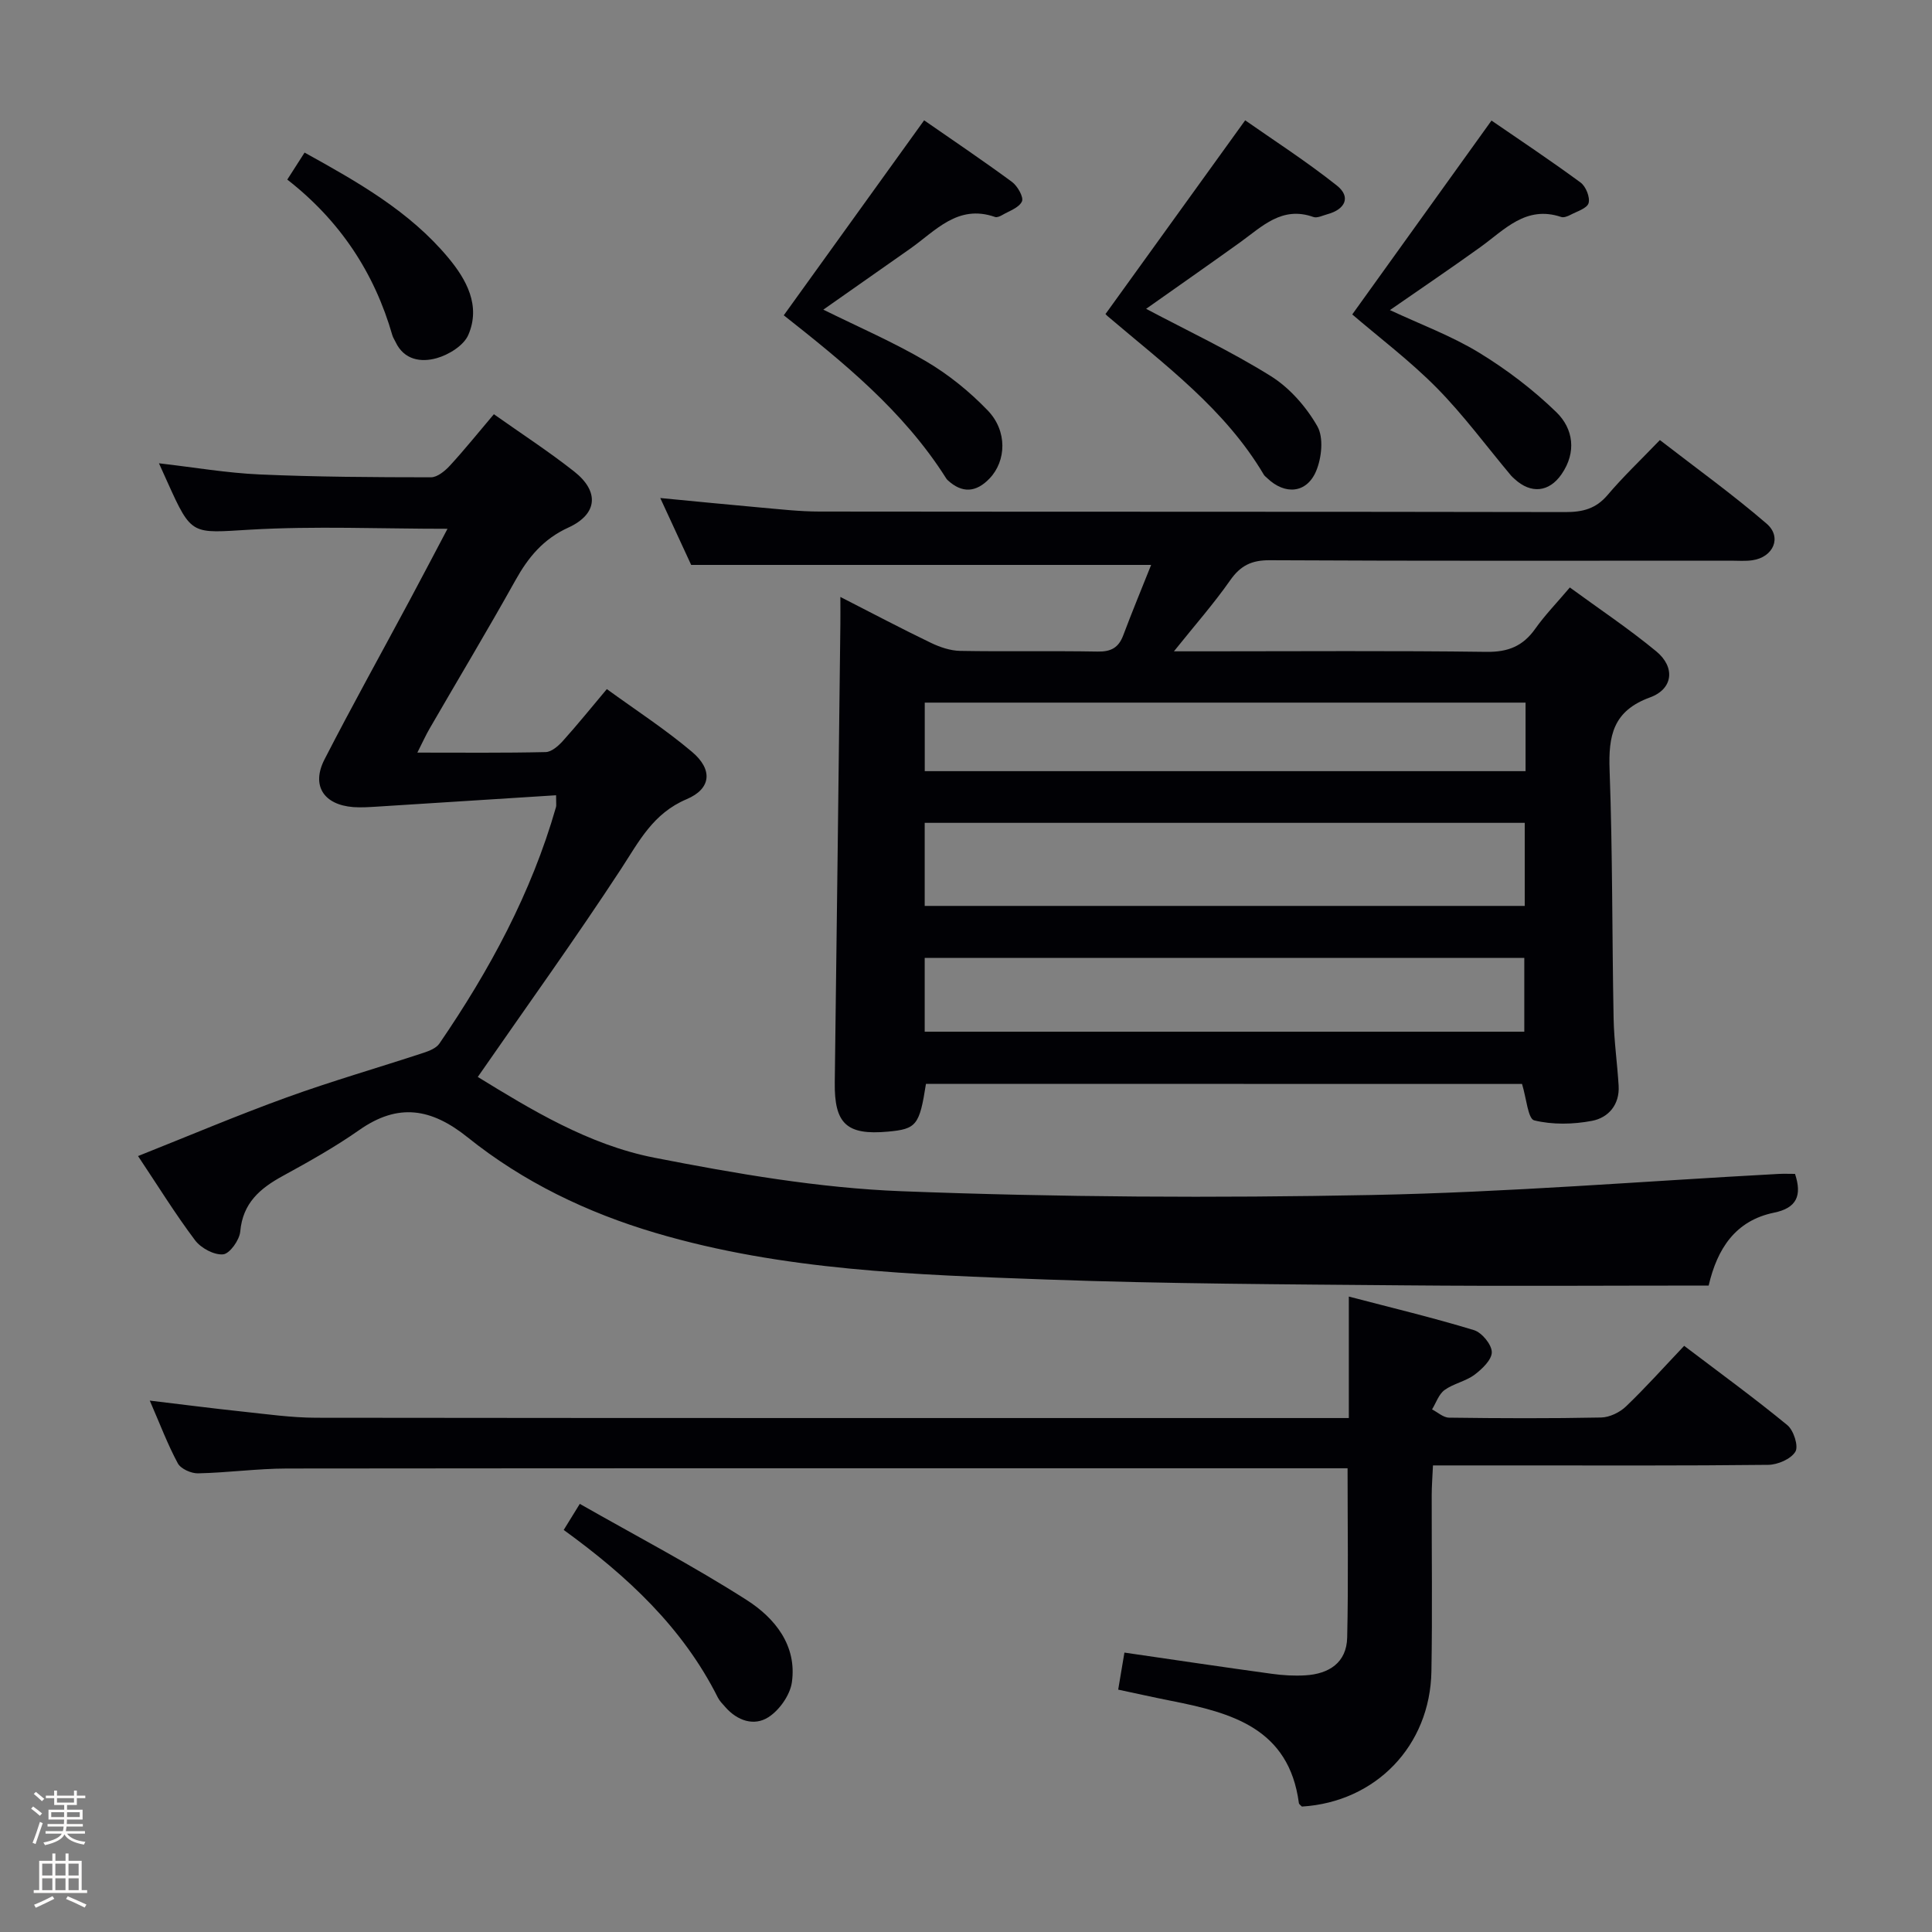 <svg enable-background="new 0 0 400 400" viewBox="0 0 400 400" xmlns="http://www.w3.org/2000/svg"><rect x="0" y="0" width="400" height="400" fill="#808080" stroke="none"/><path d="m6.44 374.46.42-.45c.65.47 1.27.95 1.85 1.44l-.45.49c-.65-.56-1.25-1.06-1.82-1.48m.93 7.33-.63-.26c.55-1.36 1.05-2.8 1.52-4.33.19.1.38.19.59.27-.46 1.29-.95 2.73-1.48 4.32m-.38-10.38.44-.42c.43.34 1.01.82 1.74 1.44l-.49.49c-.53-.51-1.09-1.01-1.69-1.51m2.5.35h1.72v-1.04h.59v1.04h3.52v-1.04h.59v1.04h1.75v.53h-1.75v1.42h-2.03v.97h3.22v2.03h-3.24c0 .35-.01.66-.03.93h3.32v.53h-3.37c-.03.27-.08.58-.15.94h3.96v.53h-3.71c.67.92 1.93 1.48 3.79 1.68-.13.24-.23.44-.29.59-2.13-.38-3.48-1.08-4.04-2.12-.43.97-1.77 1.72-4.03 2.23-.09-.19-.2-.37-.33-.55 2.1-.42 3.37-1.03 3.81-1.83h-3.36v-.53h3.58c.08-.29.13-.61.16-.94h-3.33v-.53h3.39c.02-.27.04-.58.04-.93h-3.23v-2.03h3.25v-.97h-2.07v-1.42h-1.73zm1.12 3.44v1h2.65c.01-.3.02-.44.01-.4v-.25-.35zm1.19-2h3.52v-.91h-3.52zm4.71 2h-2.63v.59c0 .15-.01.28-.01.4h2.64z" fill="#fcfbfa"/><path d="m13.56 383.74h.63v1.52h2.72v6.07h1.13v.6h-11.06v-.6h1.13v-6.07h2.73v-1.52h.63v1.52h2.1v-1.52zm-2.69 8.83.38.56c-1.24.63-2.53 1.25-3.85 1.85-.1-.21-.21-.42-.34-.63 1.36-.55 2.63-1.15 3.81-1.78m-2.13-4.27h2.1v-2.45h-2.1zm0 3.04h2.1v-2.46h-2.1zm2.72-3.04h2.1v-2.45h-2.1zm0 3.04h2.1v-2.46h-2.1zm6.07 3.6c-1.41-.71-2.7-1.3-3.86-1.78l.35-.56c1.45.62 2.75 1.19 3.88 1.72zm-1.25-9.09h-2.1v2.45h2.1zm-2.09 5.49h2.1v-2.46h-2.1z" fill="#fcfbfa"/><g fill="#010105"><path d="m191.71 224.4c-1.34 8.58-1.97 9.35-7.85 9.89-8.59.79-11.14-1.64-11.03-10.2.42-31.63.78-63.26 1.16-94.88.02-1.61 0-3.22 0-5.62 6.68 3.41 12.65 6.57 18.74 9.5 1.87.9 4.02 1.63 6.06 1.67 9.49.17 18.99-.03 28.48.14 2.74.05 4.32-.8 5.28-3.35 1.85-4.93 3.87-9.79 5.78-14.59-31.86 0-63.07 0-95.23 0-1.71-3.69-3.91-8.45-6.4-13.85 7.25.69 13.89 1.36 20.54 1.95 4.13.36 8.28.85 12.42.85 51.48.06 102.95.01 154.43.11 3.58.01 6.32-.68 8.73-3.52 3.22-3.8 6.86-7.25 10.84-11.39 7.61 5.89 15.12 11.29 22.1 17.31 3.24 2.79 1.39 6.94-2.92 7.57-1.47.22-2.99.09-4.49.09-31.82 0-63.64.08-95.46-.09-3.77-.02-6.05 1.1-8.19 4.15-3.38 4.83-7.3 9.28-11.65 14.71h6.74c19.32 0 38.65-.15 57.97.11 4.47.06 7.54-1.18 10.08-4.76 2.01-2.84 4.46-5.36 7.18-8.57 6.04 4.42 12.22 8.54 17.91 13.24 3.93 3.25 3.51 7.76-1.31 9.52-7.68 2.8-8.63 7.94-8.37 15.06.63 17.13.5 34.28.83 51.42.09 4.64.76 9.27 1.04 13.91.24 3.94-2.13 6.64-5.52 7.28-3.89.74-8.17.83-11.96-.1-1.29-.32-1.61-4.59-2.52-7.54-40.72-.02-82.09-.02-123.41-.02zm-.26-36.84h124.23c0-5.96 0-11.54 0-17.2-41.54 0-82.75 0-124.23 0zm0 26.04h124.14c0-5.38 0-10.42 0-15.28-41.6 0-82.79 0-124.14 0zm124.4-68.13c-41.7 0-82.9 0-124.39 0v14.19h124.39c0-4.79 0-9.26 0-14.19z"/><path d="m115.13 164.65c-12.6.8-24.8 1.59-37 2.35-1.66.1-3.34.22-4.99.1-6.14-.48-8.73-4.47-5.95-9.88 5.69-11.08 11.76-21.98 17.64-32.96 2.57-4.79 5.08-9.6 7.82-14.78-14.02 0-27.46-.6-40.83.18-12.14.71-12.1 1.37-17.15-9.84-.47-1.05-.95-2.1-1.76-3.9 7.31.84 14.06 2.01 20.86 2.31 11.8.52 23.63.58 35.45.59 1.34 0 2.93-1.33 3.96-2.45 3.03-3.3 5.84-6.8 9.07-10.61 5.67 4.01 11.35 7.7 16.64 11.87 5.24 4.14 4.85 8.82-1.22 11.6-5.21 2.38-8.31 6.16-10.97 10.94-5.75 10.31-11.83 20.43-17.74 30.65-.8 1.37-1.45 2.83-2.55 5 9.38 0 17.98.09 26.57-.11 1.21-.03 2.62-1.27 3.55-2.3 3-3.33 5.82-6.83 9.11-10.74 5.97 4.34 12.09 8.31 17.63 12.99 4.33 3.65 4.03 7.63-1.12 9.81-6.95 2.94-9.83 8.71-13.57 14.44-9.44 14.43-19.53 28.44-29.66 43.06 10.86 6.66 22.86 14.04 36.55 16.72 16.89 3.3 34.06 6.28 51.2 6.94 32.43 1.25 64.94 1.42 97.39.78 28.07-.55 56.1-2.85 84.15-4.36 1.13-.06 2.26-.01 3.43-.01 1.51 4.56.29 7.08-4.35 8.03-8.01 1.65-11.76 7.47-13.53 15.09-21.08 0-41.89.15-62.71-.04-24.81-.22-49.62-.31-74.41-1.21-27.2-.99-54.49-1.83-80.92-9.65-14.2-4.2-27.38-10.55-38.88-19.77-7.54-6.05-14.39-7.19-22.46-1.53-5.02 3.52-10.41 6.54-15.8 9.49-4.73 2.58-8.32 5.61-8.84 11.53-.16 1.76-2.18 4.6-3.55 4.72-1.87.17-4.58-1.29-5.8-2.91-4.09-5.43-7.67-11.24-11.81-17.44 10.53-4.19 20.55-8.44 30.77-12.14 9.35-3.39 18.93-6.14 28.38-9.25 1.18-.39 2.6-.96 3.24-1.9 10.38-15.16 19.05-31.17 24.14-48.95.1-.3.02-.63.02-2.46z"/><path d="m279.26 293.59c0-8.65 0-16.42 0-25.15 8.82 2.31 17.44 4.37 25.91 6.95 1.63.5 3.67 2.97 3.69 4.55s-2.02 3.52-3.6 4.7c-1.83 1.36-4.34 1.81-6.18 3.15-1.2.87-1.75 2.65-2.59 4.01 1.17.6 2.34 1.7 3.52 1.71 10.5.14 21 .18 31.49-.03 1.75-.04 3.85-1.05 5.14-2.29 4.08-3.9 7.85-8.13 12.05-12.55 7.51 5.7 14.6 10.86 21.36 16.42 1.31 1.08 2.36 4.37 1.66 5.5-.93 1.53-3.66 2.7-5.63 2.72-17.5.2-35 .12-52.49.12-5.47 0-10.94 0-16.91 0-.12 2.61-.26 4.36-.26 6.12-.02 12.17.15 24.33-.06 36.5-.26 15.45-11.54 27.07-26.81 28.01-.22-.24-.59-.45-.63-.72-2.06-15.51-13.95-18.7-26.44-21.17-3.54-.7-7.05-1.49-10.97-2.32.47-2.8.87-5.17 1.29-7.67 10.51 1.53 20.49 3.02 30.49 4.39 2.3.32 4.66.46 6.97.32 4.89-.29 8.54-2.62 8.66-7.82.26-11.44.08-22.89.08-35.05-1.59 0-3.34 0-5.1 0-71.49 0-142.99-.03-214.48.05-6.14.01-12.28.87-18.42 1-1.42.03-3.57-.93-4.19-2.08-2.11-3.92-3.69-8.13-5.8-12.98 6.8.81 12.94 1.61 19.08 2.26 5.12.54 10.25 1.28 15.38 1.29 69.49.08 138.99.06 208.48.06z"/><path d="m237.29 63.94c8.72 4.62 17.57 8.78 25.82 13.93 3.91 2.44 7.33 6.36 9.63 10.38 1.34 2.34.9 6.55-.25 9.28-1.96 4.65-6.48 4.98-10.13 1.46-.24-.23-.53-.43-.7-.71-8.07-13.65-20.65-22.85-32.4-32.87-.36-.3-.59-.75-.35-.43 9.57-13.28 18.96-26.29 28.89-40.07 5.69 3.99 12.59 8.43 18.99 13.51 2.93 2.32 1.79 4.92-1.99 5.94-.96.26-2.1.85-2.89.56-6.5-2.31-10.6 1.97-15.14 5.24-6.55 4.7-13.17 9.32-19.48 13.78z"/><path d="m279.97 65.1c9.69-13.5 19.06-26.53 28.83-40.14 5.5 3.78 12.08 8.16 18.44 12.83 1.09.8 2 3.05 1.66 4.26-.31 1.09-2.41 1.72-3.77 2.44-.57.3-1.38.61-1.91.43-7.31-2.45-11.72 2.65-16.76 6.27-6.04 4.34-12.19 8.5-18.69 13.01 6.4 2.99 12.75 5.34 18.43 8.8 5.74 3.5 11.22 7.67 16.04 12.35 3.51 3.42 4.2 8.28 1.07 12.82-2.59 3.76-6.34 4.12-9.72 1.01-.24-.23-.51-.44-.72-.69-5.11-6.09-9.85-12.55-15.41-18.19-5.59-5.65-12.01-10.49-17.49-15.2z"/><path d="m162.27 65.28c9.91-13.77 19.29-26.79 29.06-40.37 5.54 3.85 11.96 8.17 18.19 12.75 1.15.85 2.47 3.18 2.06 4.05-.62 1.32-2.67 1.98-4.15 2.85-.41.24-1.03.5-1.42.36-7.74-2.71-12.33 2.9-17.64 6.62-5.95 4.18-11.9 8.36-17.91 12.57 7.22 3.57 14.5 6.71 21.28 10.7 4.66 2.74 9.02 6.28 12.77 10.18 4.09 4.25 3.84 10.43.38 14.06-2.79 2.93-5.7 3.14-8.71.34-.12-.11-.22-.25-.31-.39-8.86-14.01-21.58-24.23-33.6-33.72z"/><path d="m116.71 316.76c.97-1.57 1.8-2.92 3.33-5.4 11.73 6.68 23.47 12.82 34.59 19.93 5.76 3.69 10.41 9.36 9.32 17.02-.38 2.64-2.57 5.75-4.86 7.22-2.96 1.9-6.43.75-8.92-2.1-.55-.63-1.17-1.23-1.54-1.96-7.27-14.49-18.75-25.17-31.92-34.71z"/><path d="m59.48 37.18c1.23-1.93 2.28-3.56 3.58-5.59 11.04 6.11 21.73 12.15 29.74 21.76 3.79 4.54 6.77 9.95 4.16 15.99-.95 2.2-4.06 4.12-6.57 4.82-3.17.89-6.73.42-8.5-3.37-.21-.45-.51-.88-.65-1.35-3.73-12.99-10.85-23.75-21.76-32.26z"/></g></svg>